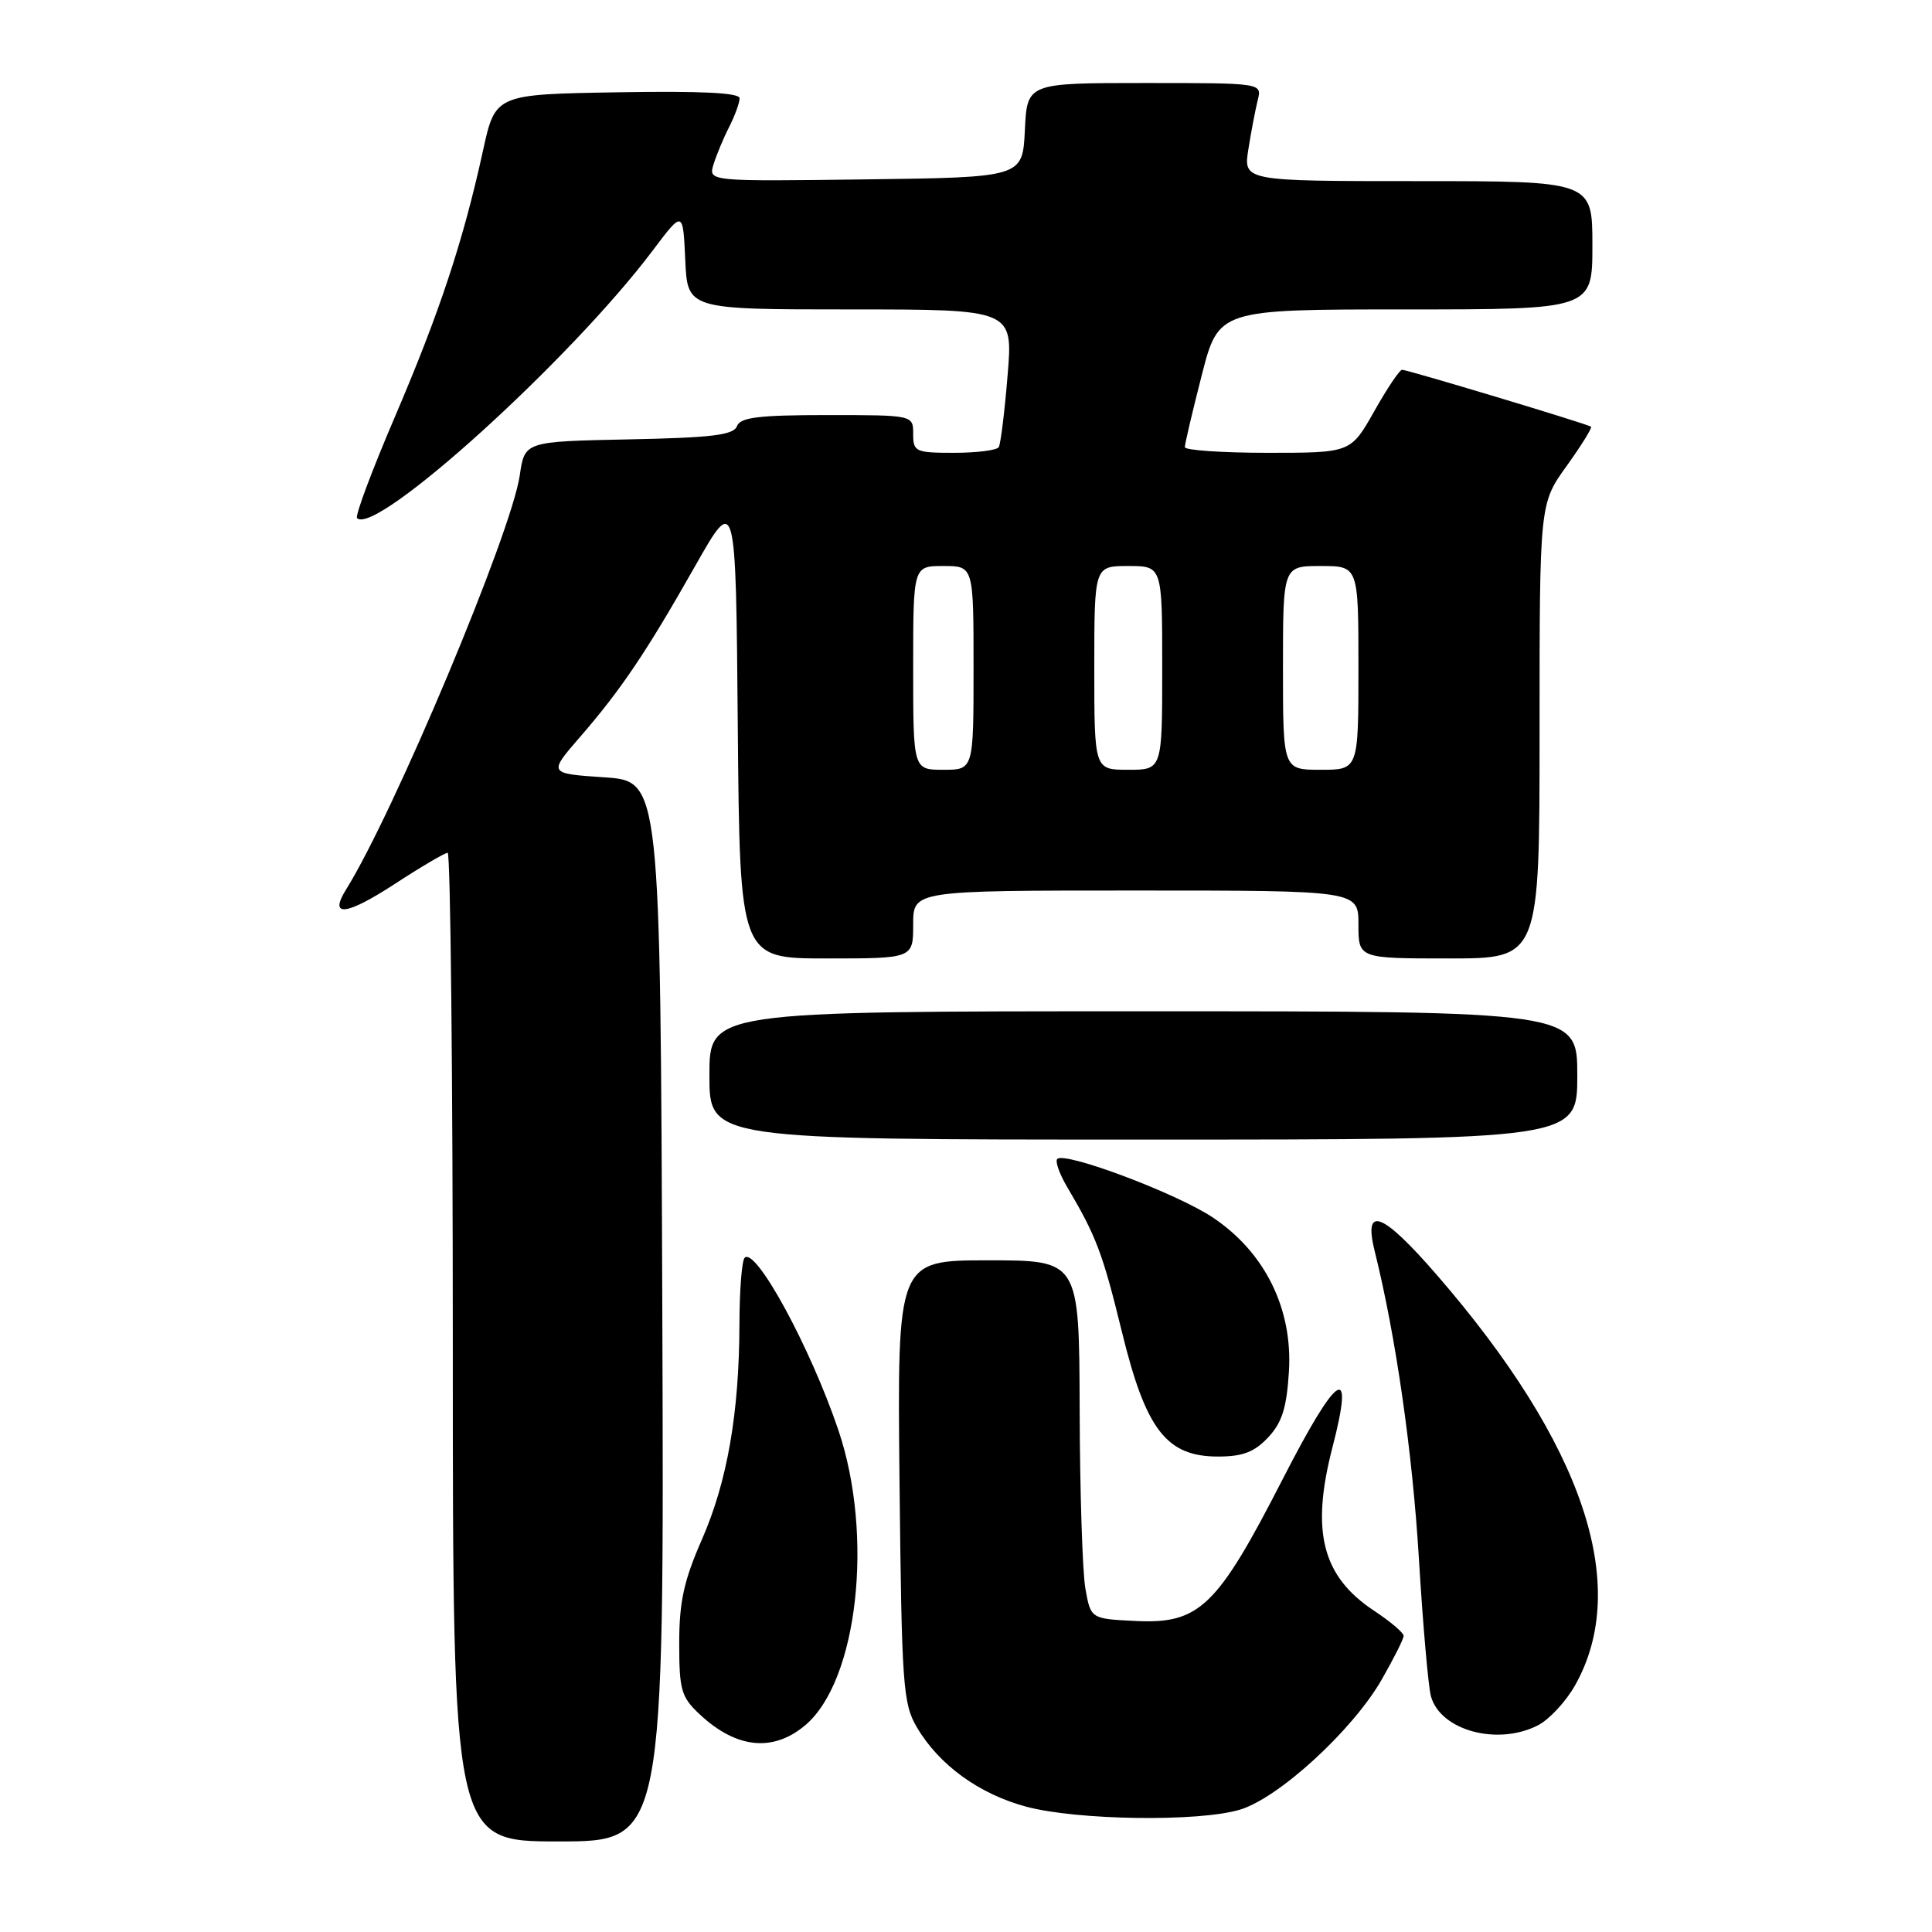 <?xml version="1.0" encoding="UTF-8" standalone="no"?>
<!DOCTYPE svg PUBLIC "-//W3C//DTD SVG 1.1//EN" "http://www.w3.org/Graphics/SVG/1.1/DTD/svg11.dtd" >
<svg xmlns="http://www.w3.org/2000/svg" xmlns:xlink="http://www.w3.org/1999/xlink" version="1.1" viewBox="0 0 256 256">
 <g >
 <path fill="currentColor"
d=" M 87.76 173.75 C 87.50 103.50 87.50 103.50 80.08 103.00 C 72.66 102.50 72.66 102.50 76.80 97.72 C 82.28 91.41 85.63 86.44 92.11 75.00 C 97.50 65.50 97.50 65.50 97.76 96.25 C 98.03 127.00 98.03 127.00 109.51 127.00 C 121.00 127.00 121.00 127.00 121.00 122.50 C 121.00 118.00 121.00 118.00 150.50 118.00 C 180.00 118.00 180.00 118.00 180.00 122.50 C 180.00 127.00 180.00 127.00 192.00 127.00 C 204.00 127.00 204.00 127.00 204.00 96.87 C 204.00 66.74 204.00 66.74 207.57 61.77 C 209.53 59.04 210.99 56.69 210.82 56.54 C 210.39 56.19 186.52 49.00 185.78 49.00 C 185.45 49.00 183.79 51.48 182.09 54.50 C 178.98 60.00 178.98 60.00 167.99 60.00 C 161.95 60.00 157.00 59.66 157.00 59.25 C 156.99 58.84 158.00 54.56 159.23 49.75 C 161.47 41.00 161.47 41.00 186.23 41.00 C 211.00 41.00 211.00 41.00 211.00 32.50 C 211.00 24.00 211.00 24.00 187.87 24.00 C 164.74 24.00 164.74 24.00 165.42 19.75 C 165.79 17.41 166.35 14.49 166.66 13.25 C 167.22 11.00 167.22 11.00 151.66 11.00 C 136.10 11.00 136.10 11.00 135.80 17.25 C 135.50 23.50 135.50 23.50 114.68 23.77 C 93.85 24.04 93.85 24.04 94.55 21.77 C 94.94 20.52 95.87 18.28 96.63 16.80 C 97.38 15.31 98.00 13.62 98.00 13.02 C 98.00 12.29 92.86 12.04 81.81 12.23 C 65.63 12.50 65.63 12.50 63.99 20.00 C 61.38 31.94 58.22 41.47 52.31 55.27 C 49.28 62.34 47.03 68.36 47.31 68.65 C 49.75 71.08 75.57 47.71 86.50 33.18 C 90.50 27.87 90.50 27.87 90.80 34.43 C 91.09 41.00 91.09 41.00 112.66 41.00 C 134.24 41.00 134.24 41.00 133.51 49.75 C 133.12 54.56 132.59 58.84 132.34 59.25 C 132.09 59.66 129.43 60.00 126.44 60.00 C 121.30 60.00 121.00 59.86 121.00 57.50 C 121.00 55.00 121.00 55.00 109.61 55.00 C 100.50 55.00 98.10 55.30 97.65 56.47 C 97.20 57.65 94.33 58.00 83.30 58.22 C 69.52 58.50 69.52 58.50 68.87 63.00 C 67.76 70.61 52.21 107.68 45.86 117.86 C 43.53 121.59 45.86 121.33 52.29 117.14 C 55.78 114.86 58.95 113.00 59.32 113.00 C 59.69 113.00 60.00 142.47 60.00 178.50 C 60.00 244.00 60.00 244.00 74.01 244.00 C 88.01 244.00 88.01 244.00 87.76 173.75 Z  M 164.30 239.79 C 169.44 238.25 179.24 229.26 183.08 222.56 C 184.67 219.78 185.99 217.17 185.99 216.76 C 186.00 216.36 184.23 214.86 182.07 213.43 C 175.18 208.87 173.67 202.93 176.56 191.77 C 179.53 180.32 177.24 181.79 169.96 196.00 C 161.28 212.93 158.94 215.19 150.51 214.79 C 144.53 214.50 144.53 214.50 143.82 210.50 C 143.43 208.30 143.09 197.61 143.06 186.75 C 143.00 167.00 143.00 167.00 130.94 167.00 C 118.89 167.00 118.89 167.00 119.19 196.25 C 119.48 223.39 119.64 225.74 121.50 228.89 C 124.43 233.87 129.76 237.73 136.00 239.40 C 142.76 241.20 158.84 241.43 164.30 239.79 Z  M 106.69 228.61 C 113.65 222.75 115.82 203.49 111.09 189.50 C 107.38 178.53 100.13 165.20 98.67 166.66 C 98.30 167.03 97.99 170.97 97.98 175.42 C 97.95 187.25 96.37 196.33 92.99 204.03 C 90.62 209.43 90.00 212.26 90.00 217.73 C 90.00 223.96 90.26 224.87 92.75 227.19 C 97.59 231.70 102.43 232.19 106.69 228.61 Z  M 203.81 228.60 C 205.30 227.83 207.51 225.44 208.72 223.29 C 216.13 210.09 209.81 191.35 190.40 168.95 C 183.14 160.58 180.61 159.62 182.16 165.81 C 184.96 177.07 187.15 192.35 188.01 206.50 C 188.54 215.30 189.26 223.53 189.61 224.78 C 190.88 229.32 198.48 231.36 203.81 228.60 Z  M 168.03 190.47 C 169.88 188.50 170.49 186.56 170.79 181.72 C 171.30 173.44 167.63 165.98 160.76 161.36 C 156.03 158.17 141.11 152.55 140.09 153.57 C 139.79 153.88 140.38 155.56 141.42 157.31 C 145.27 163.83 146.10 166.03 148.65 176.44 C 151.83 189.47 154.56 193.00 161.40 193.00 C 164.66 193.00 166.21 192.41 168.03 190.47 Z  M 209.00 142.50 C 209.00 134.00 209.00 134.00 151.50 134.00 C 94.00 134.00 94.00 134.00 94.00 142.50 C 94.00 151.00 94.00 151.00 151.50 151.00 C 209.00 151.00 209.00 151.00 209.00 142.50 Z  M 121.00 88.50 C 121.00 75.00 121.00 75.00 125.00 75.00 C 129.00 75.00 129.00 75.00 129.00 88.50 C 129.00 102.00 129.00 102.00 125.00 102.00 C 121.00 102.00 121.00 102.00 121.00 88.50 Z  M 145.00 88.50 C 145.00 75.00 145.00 75.00 149.50 75.00 C 154.00 75.00 154.00 75.00 154.00 88.50 C 154.00 102.00 154.00 102.00 149.50 102.00 C 145.00 102.00 145.00 102.00 145.00 88.50 Z  M 170.00 88.50 C 170.00 75.00 170.00 75.00 175.00 75.00 C 180.00 75.00 180.00 75.00 180.00 88.50 C 180.00 102.00 180.00 102.00 175.00 102.00 C 170.00 102.00 170.00 102.00 170.00 88.50 Z "/>
</g>
</svg>